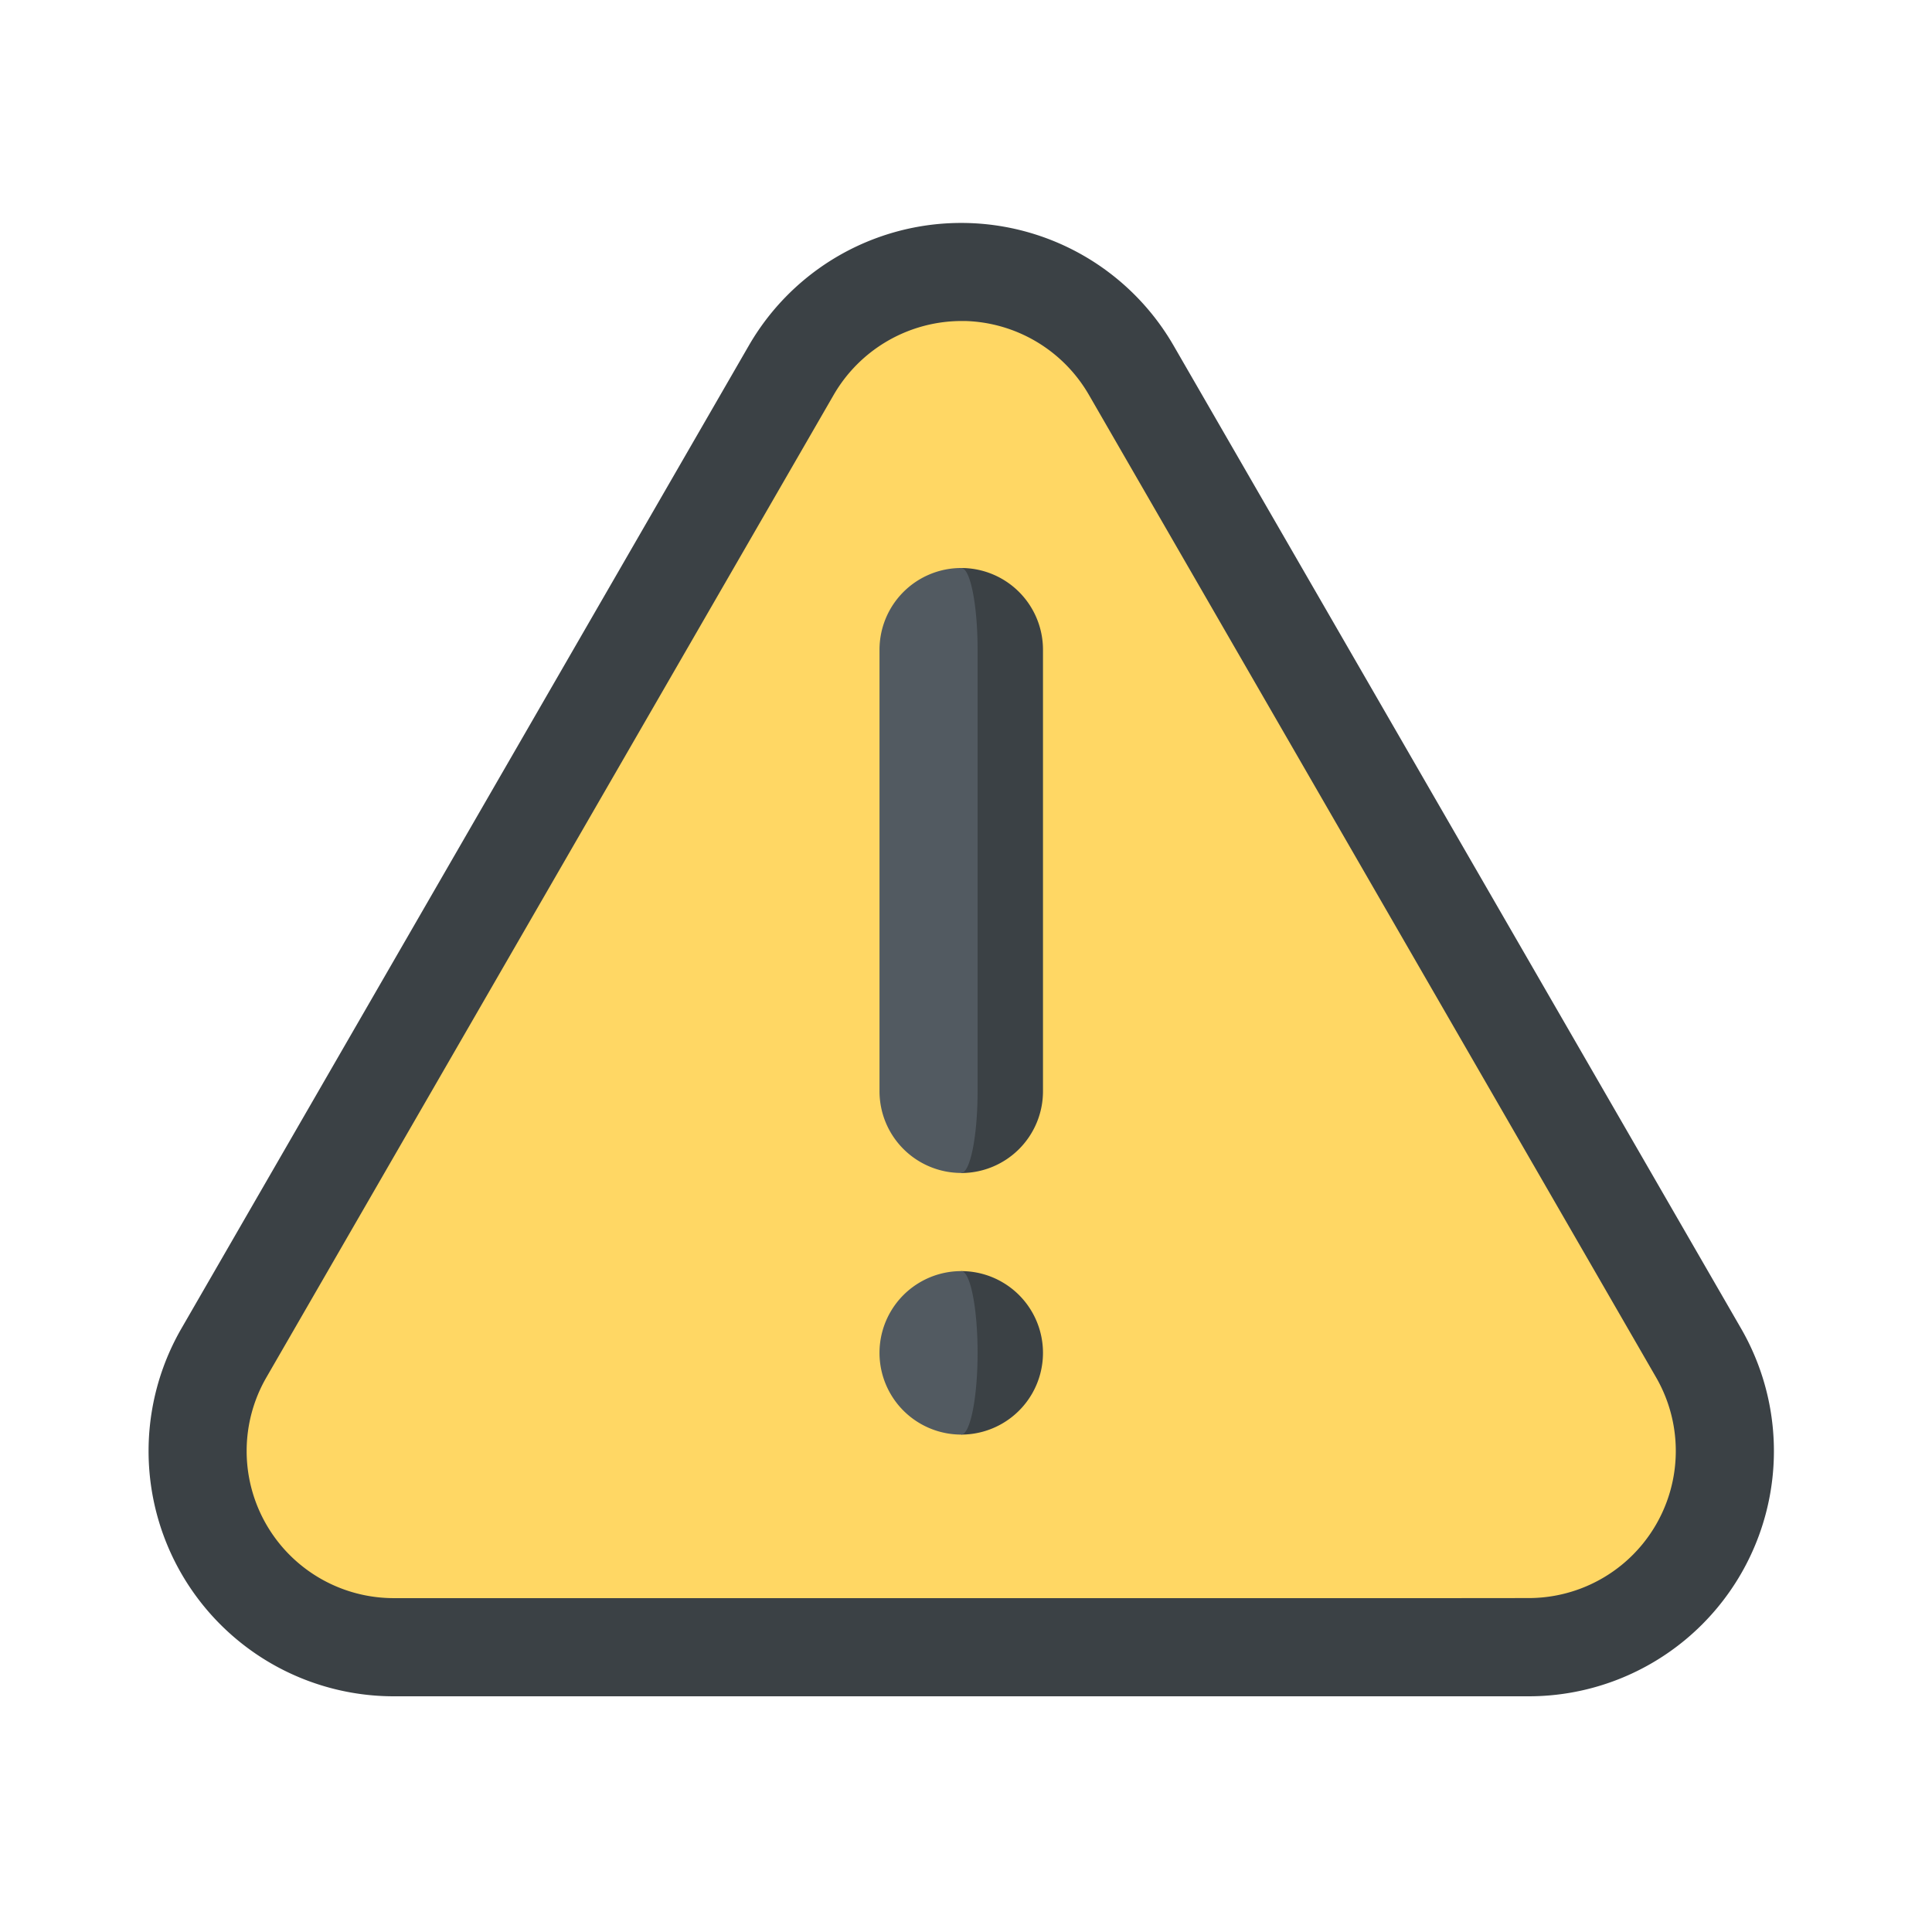 <svg xmlns="http://www.w3.org/2000/svg" xmlns:xlink="http://www.w3.org/1999/xlink" width="26" height="26" viewBox="0 0 26 26">
  <defs>
    <clipPath id="clip-ands_c">
      <rect width="26" height="26"/>
    </clipPath>
  </defs>
  <g id="ands_c" clip-path="url(#clip-ands_c)">
    <g id="Group_8158" data-name="Group 8158" transform="translate(-5982.152 -5582.847)">
      <path id="Union_1" data-name="Union 1" d="M10.936,19.828H3.3A3.3,3.3,0,0,1,.441,14.879L8.076,1.653a3.3,3.3,0,0,1,5.719,0l7.636,13.226a3.3,3.3,0,0,1-2.86,4.949Z" transform="translate(5984.152 5585.847)" fill="#3b4145"/>
      <path id="Union_2" data-name="Union 2" d="M16.2,17.187H1.981A1.98,1.98,0,0,1,.264,14.218L7.9.993A1.991,1.991,0,0,1,9.616,0h.057a1.988,1.988,0,0,1,1.66.992l7.635,13.226a1.98,1.98,0,0,1-1.716,2.968Z" transform="translate(5985.472 5587.167)" fill="#ffd764"/>
      <path id="Path_30333" data-name="Path 30333" d="M256,354.131v2.2a1.1,1.1,0,1,0,0-2.2Z" transform="translate(5739.088 5245.822)" fill="#3b4145"/>
      <path id="Path_30334" data-name="Path 30334" d="M231.345,354.131c.121,0,.22.492.22,1.1s-.1,1.1-.22,1.1a1.1,1.1,0,1,1,0-2.2Z" transform="translate(5763.743 5245.822)" fill="#525a61"/>
      <path id="Path_30335" data-name="Path 30335" d="M256,132.646v8.142a1.1,1.1,0,0,0,1.1-1.1v-5.941A1.1,1.1,0,0,0,256,132.646Z" transform="translate(5739.088 5457.845)" fill="#3b4145"/>
      <path id="Path_30336" data-name="Path 30336" d="M231.345,132.646c.121,0,.22.492.22,1.1v5.941c0,.607-.1,1.1-.22,1.1a1.1,1.1,0,0,1-1.1-1.1v-5.941A1.1,1.1,0,0,1,231.345,132.646Z" transform="translate(5763.743 5457.845)" fill="#525a61"/>
    </g>
  </g>
</svg>
